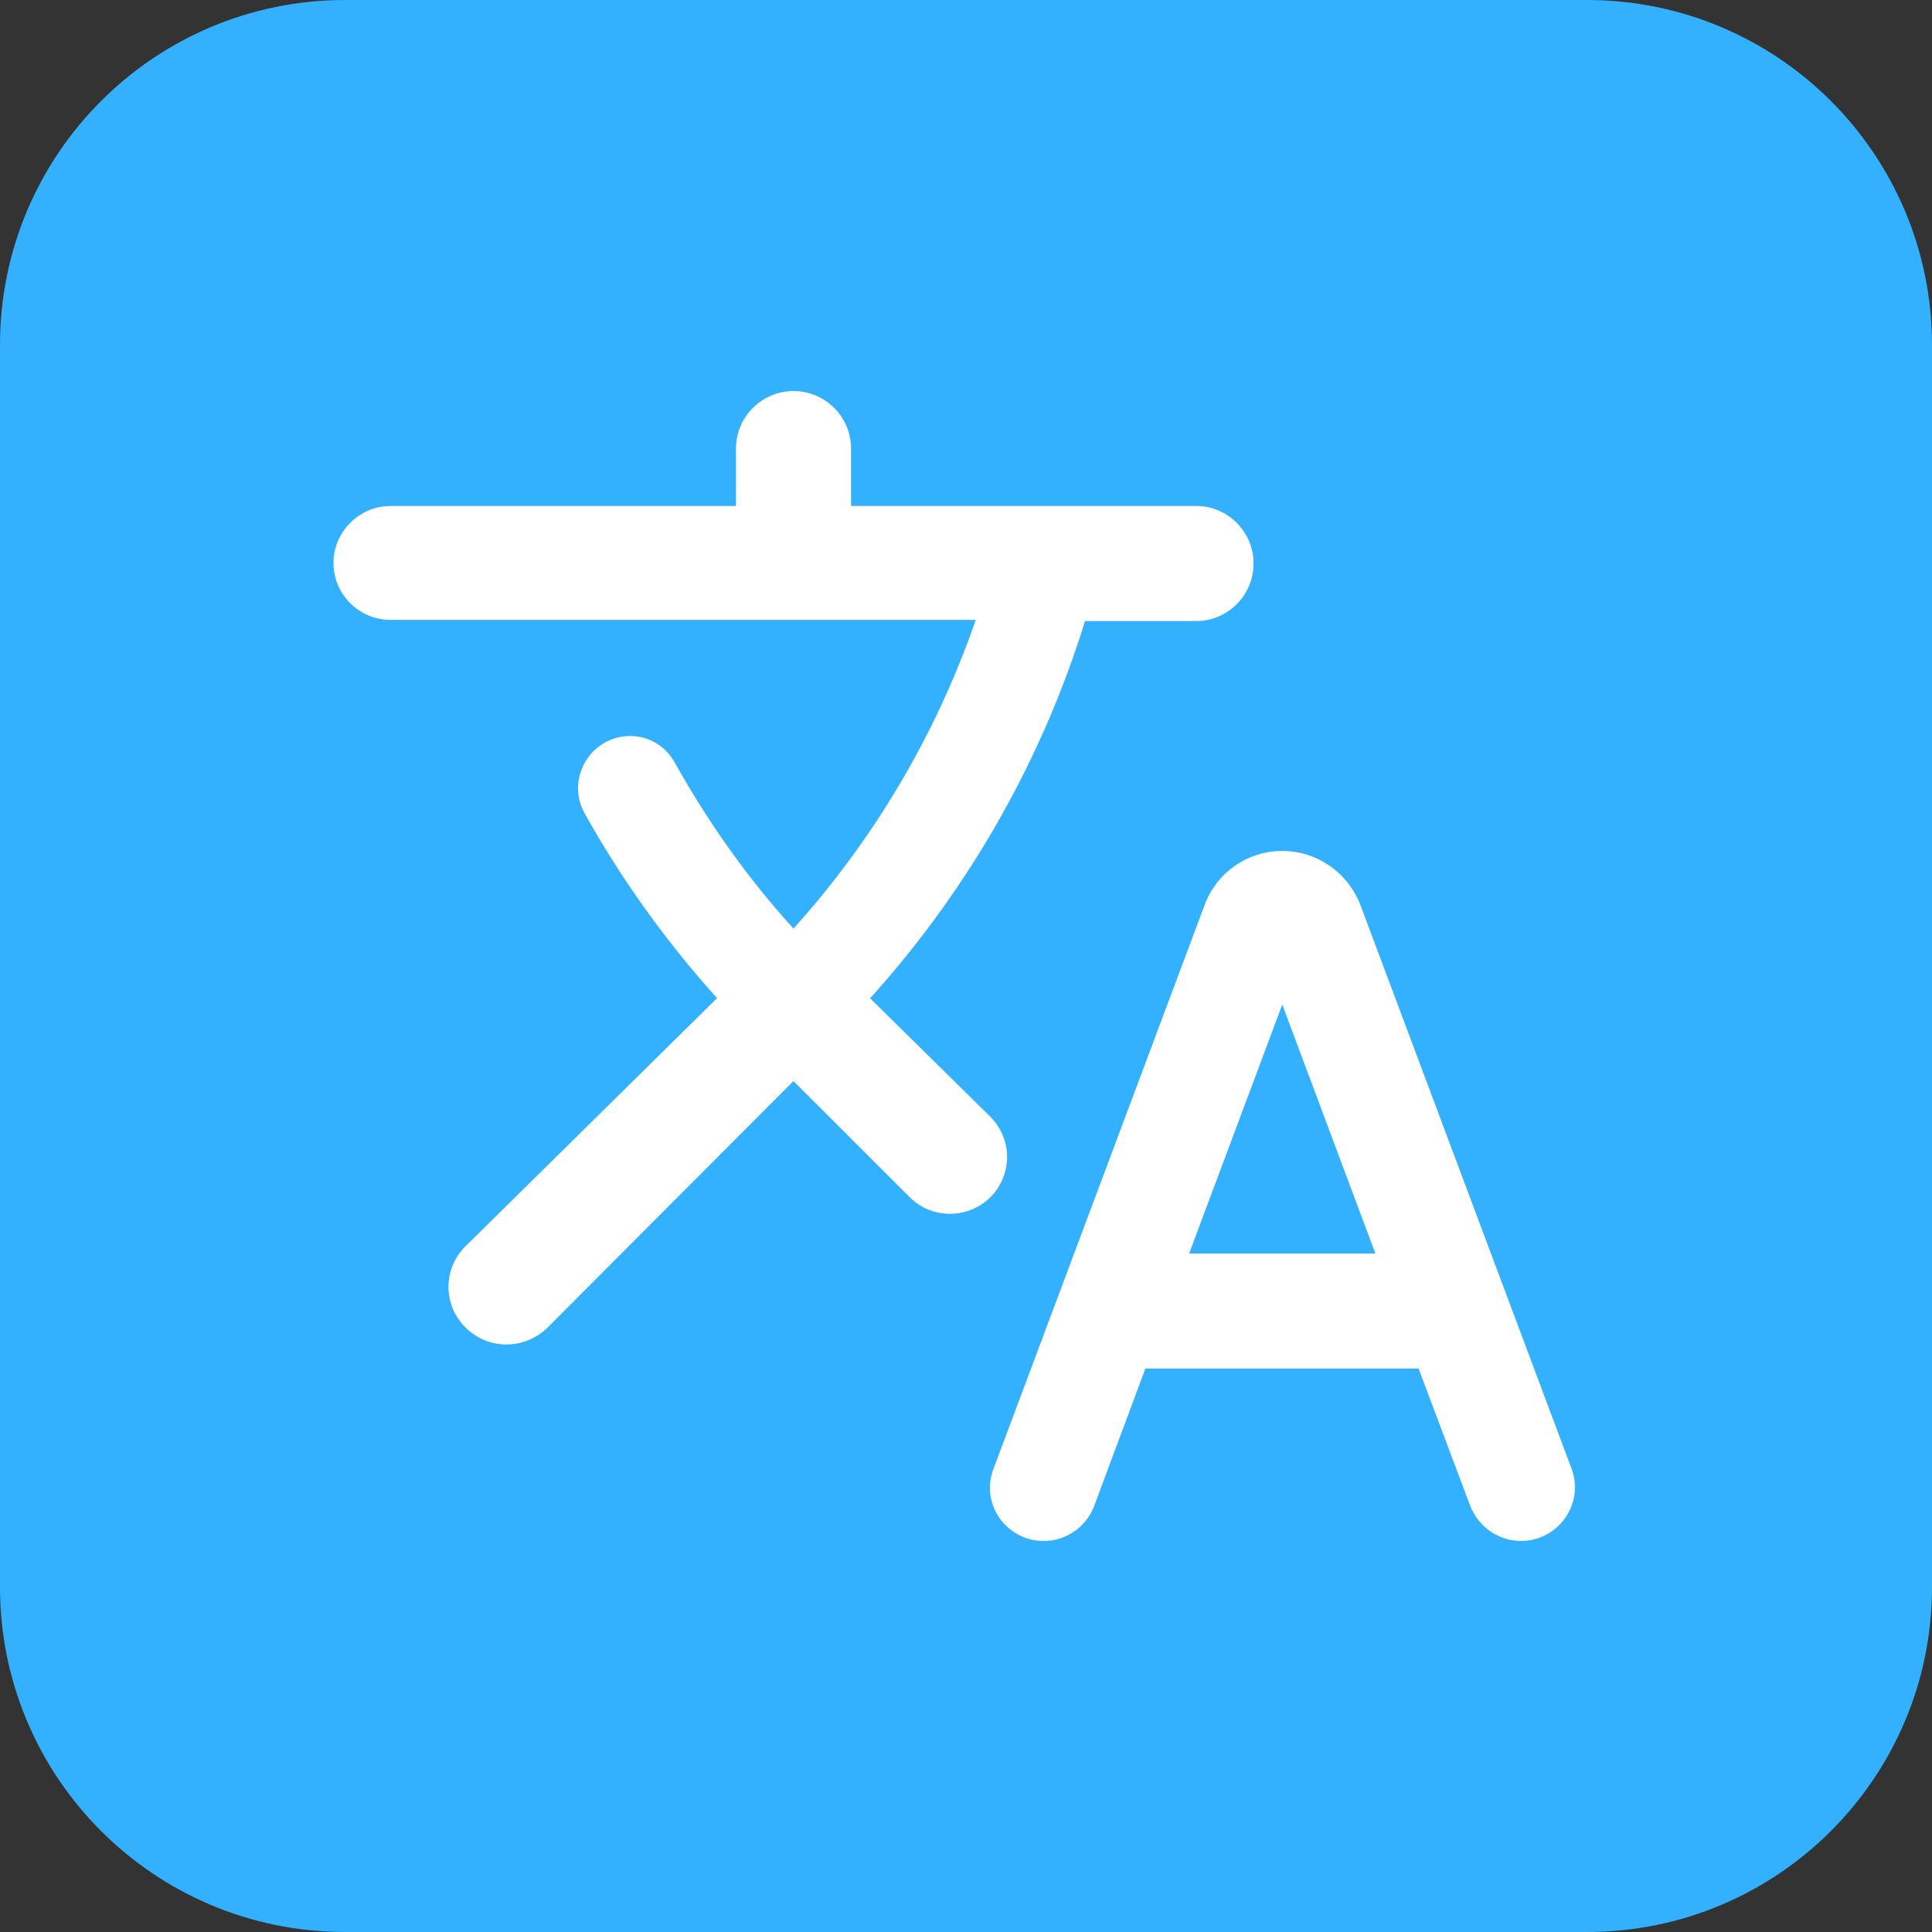 <svg width="20" height="20" viewBox="0 0 20 20" fill="none" xmlns="http://www.w3.org/2000/svg">
<rect x="0" y="0" width="20" height="20" fill="#333333" stroke="none"/>
<g clip-path="url(#clip0_1823_360)">
<path d="M16.429 0H3.571C1.599 0 0 1.599 0 3.571V16.429C0 18.401 1.599 20 3.571 20H16.429C18.401 20 20 18.401 20 16.429V3.571C20 1.599 18.401 0 16.429 0Z" fill="#33B1FF"/>
<mask id="mask0_1823_360" style="mask-type:luminance" maskUnits="userSpaceOnUse" x="2" y="2" width="16" height="16">
<path d="M17.143 2.857H2.857V17.143H17.143V2.857Z" fill="white"/>
</mask>
<g mask="url(#mask0_1823_360)">
<path d="M10.387 12.184C10.47 11.97 10.417 11.726 10.25 11.559L9.006 10.333L9.024 10.316C10.06 9.161 10.798 7.833 11.232 6.429H12.387C12.708 6.429 12.976 6.161 12.976 5.839V5.827C12.976 5.506 12.708 5.238 12.387 5.238H8.81V4.643C8.81 4.315 8.542 4.048 8.214 4.048C7.887 4.048 7.619 4.315 7.619 4.643V5.238H4.042C3.72 5.238 3.452 5.506 3.452 5.827C3.452 6.155 3.72 6.417 4.042 6.417H10.101C9.702 7.571 9.071 8.661 8.214 9.613C7.732 9.083 7.327 8.506 6.988 7.899C6.893 7.726 6.72 7.619 6.524 7.619C6.113 7.619 5.851 8.065 6.054 8.423C6.429 9.095 6.887 9.738 7.423 10.333L4.821 12.899C4.583 13.131 4.583 13.512 4.821 13.744C5.054 13.976 5.429 13.976 5.667 13.744L8.214 11.191L9.417 12.393C9.72 12.696 10.238 12.583 10.387 12.184ZM13.274 8.809C12.917 8.809 12.595 9.03 12.47 9.369L10.286 15.202C10.143 15.566 10.417 15.952 10.804 15.952C11.036 15.952 11.244 15.809 11.327 15.589L11.857 14.167H14.685L15.22 15.589C15.304 15.804 15.512 15.952 15.744 15.952C16.131 15.952 16.405 15.566 16.268 15.202L14.083 9.369C13.952 9.03 13.631 8.809 13.274 8.809ZM12.31 12.976L13.274 10.399L14.238 12.976H12.31Z" fill="white"/>
</g>
</g>
<defs>
<clipPath id="clip0_1823_360">
<rect width="20" height="20" fill="white"/>
</clipPath>
</defs>
</svg>
